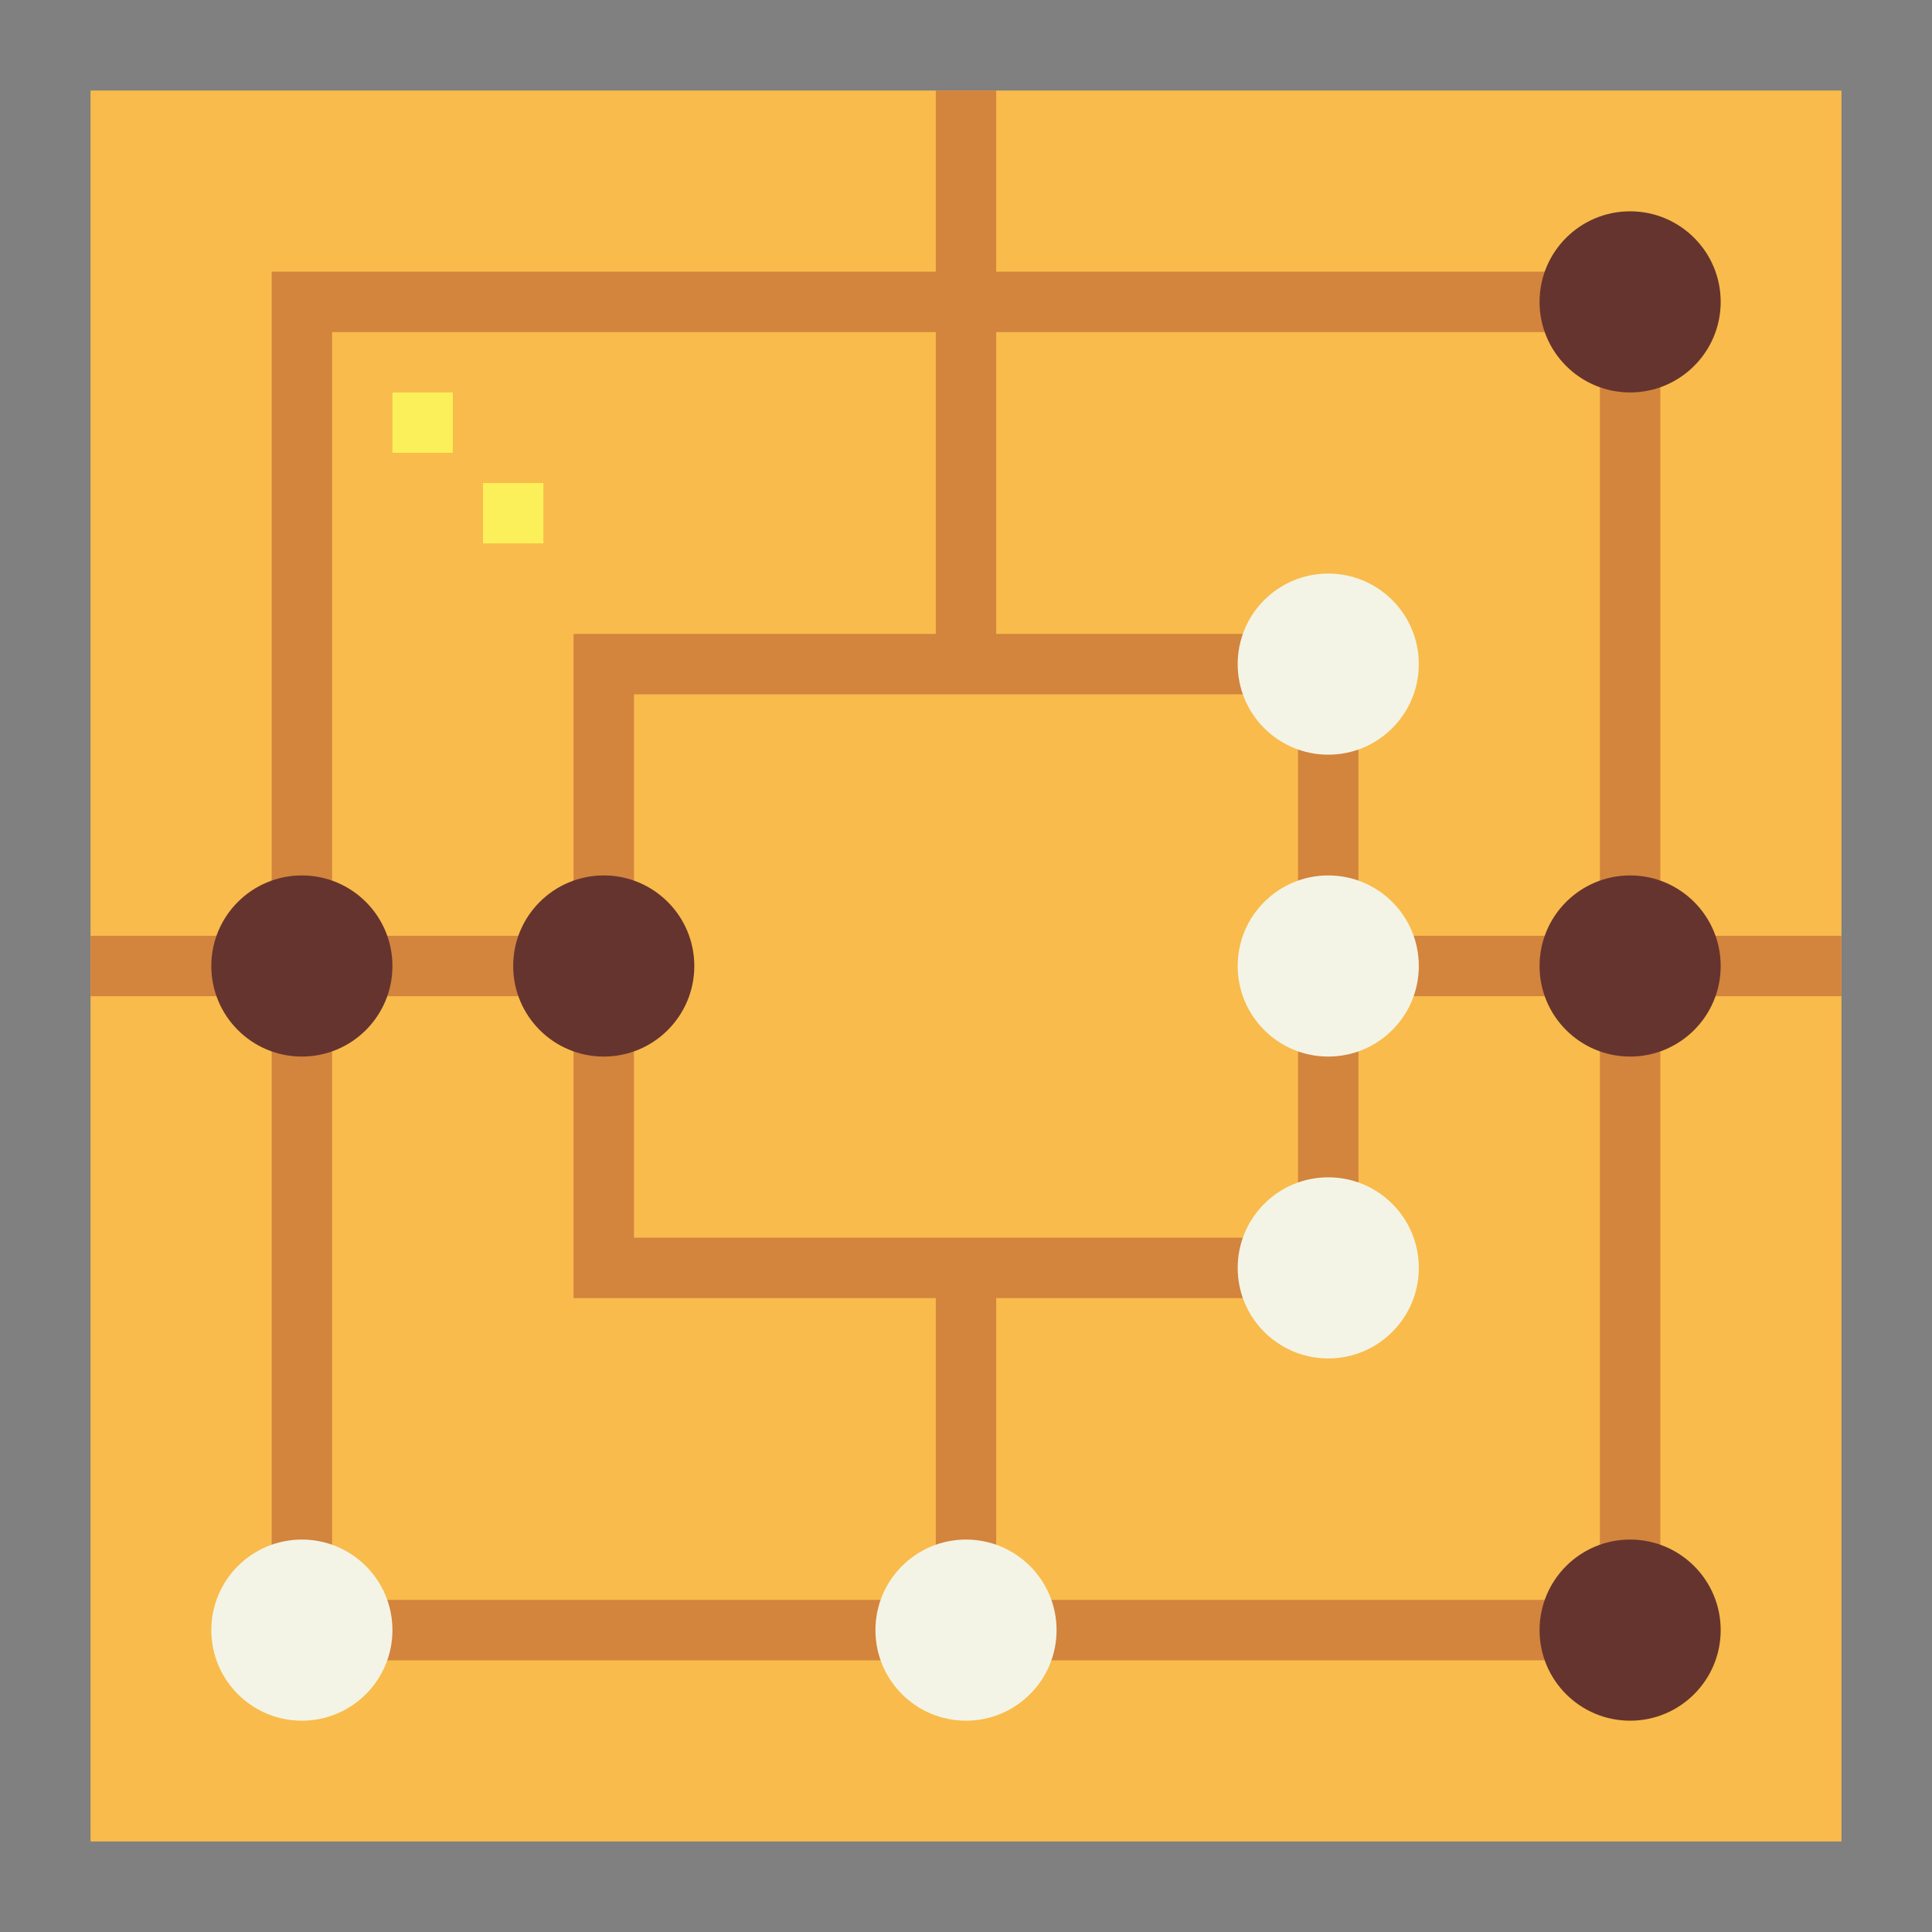 <svg height="512" viewBox="0 0 64 64" width="512" xmlns="http://www.w3.org/2000/svg"><rect x="0" y="0" width="64" height="64" fill="#808080" stroke="none"/><g id="flat"><path d="m3 3h58v58h-58z" fill="#f9bb4b"/><g fill="#d3843d"><path d="m12 53h40v2h-40z"/><path d="m33 52v-9h9v-2h-21v-7h-2v9h12v9z"/><path d="m43 24h2v16h-2z"/><path d="m61 31h-6v-19h-2v19h-7v2h7v19h2v-19h6z"/><path d="m18 33v-2h-7v-20h20v10h-12v9h2v-7h21v-2h-9v-10h19v-2h-19v-6h-2v6h-22v22h-6v2h6v19h2v-19z"/></g><path d="m13 13h2v2h-2z" fill="#fcf05a"/><path d="m16 16h2v2h-2z" fill="#fcf05a"/><circle cx="54" cy="32" fill="#66342e" r="3"/><circle cx="54" cy="10" fill="#66342e" r="3"/><circle cx="54" cy="54" fill="#66342e" r="3"/><circle cx="44" cy="32" fill="#f4f4e6" r="3"/><circle cx="44" cy="42" fill="#f4f4e6" r="3"/><circle cx="44" cy="22" fill="#f4f4e6" r="3"/><circle cx="10" cy="32" fill="#66342e" r="3"/><circle cx="10" cy="54" fill="#f4f4e6" r="3"/><circle cx="32" cy="54" fill="#f4f4e6" r="3"/><circle cx="20" cy="32" fill="#66342e" r="3"/></g></svg>